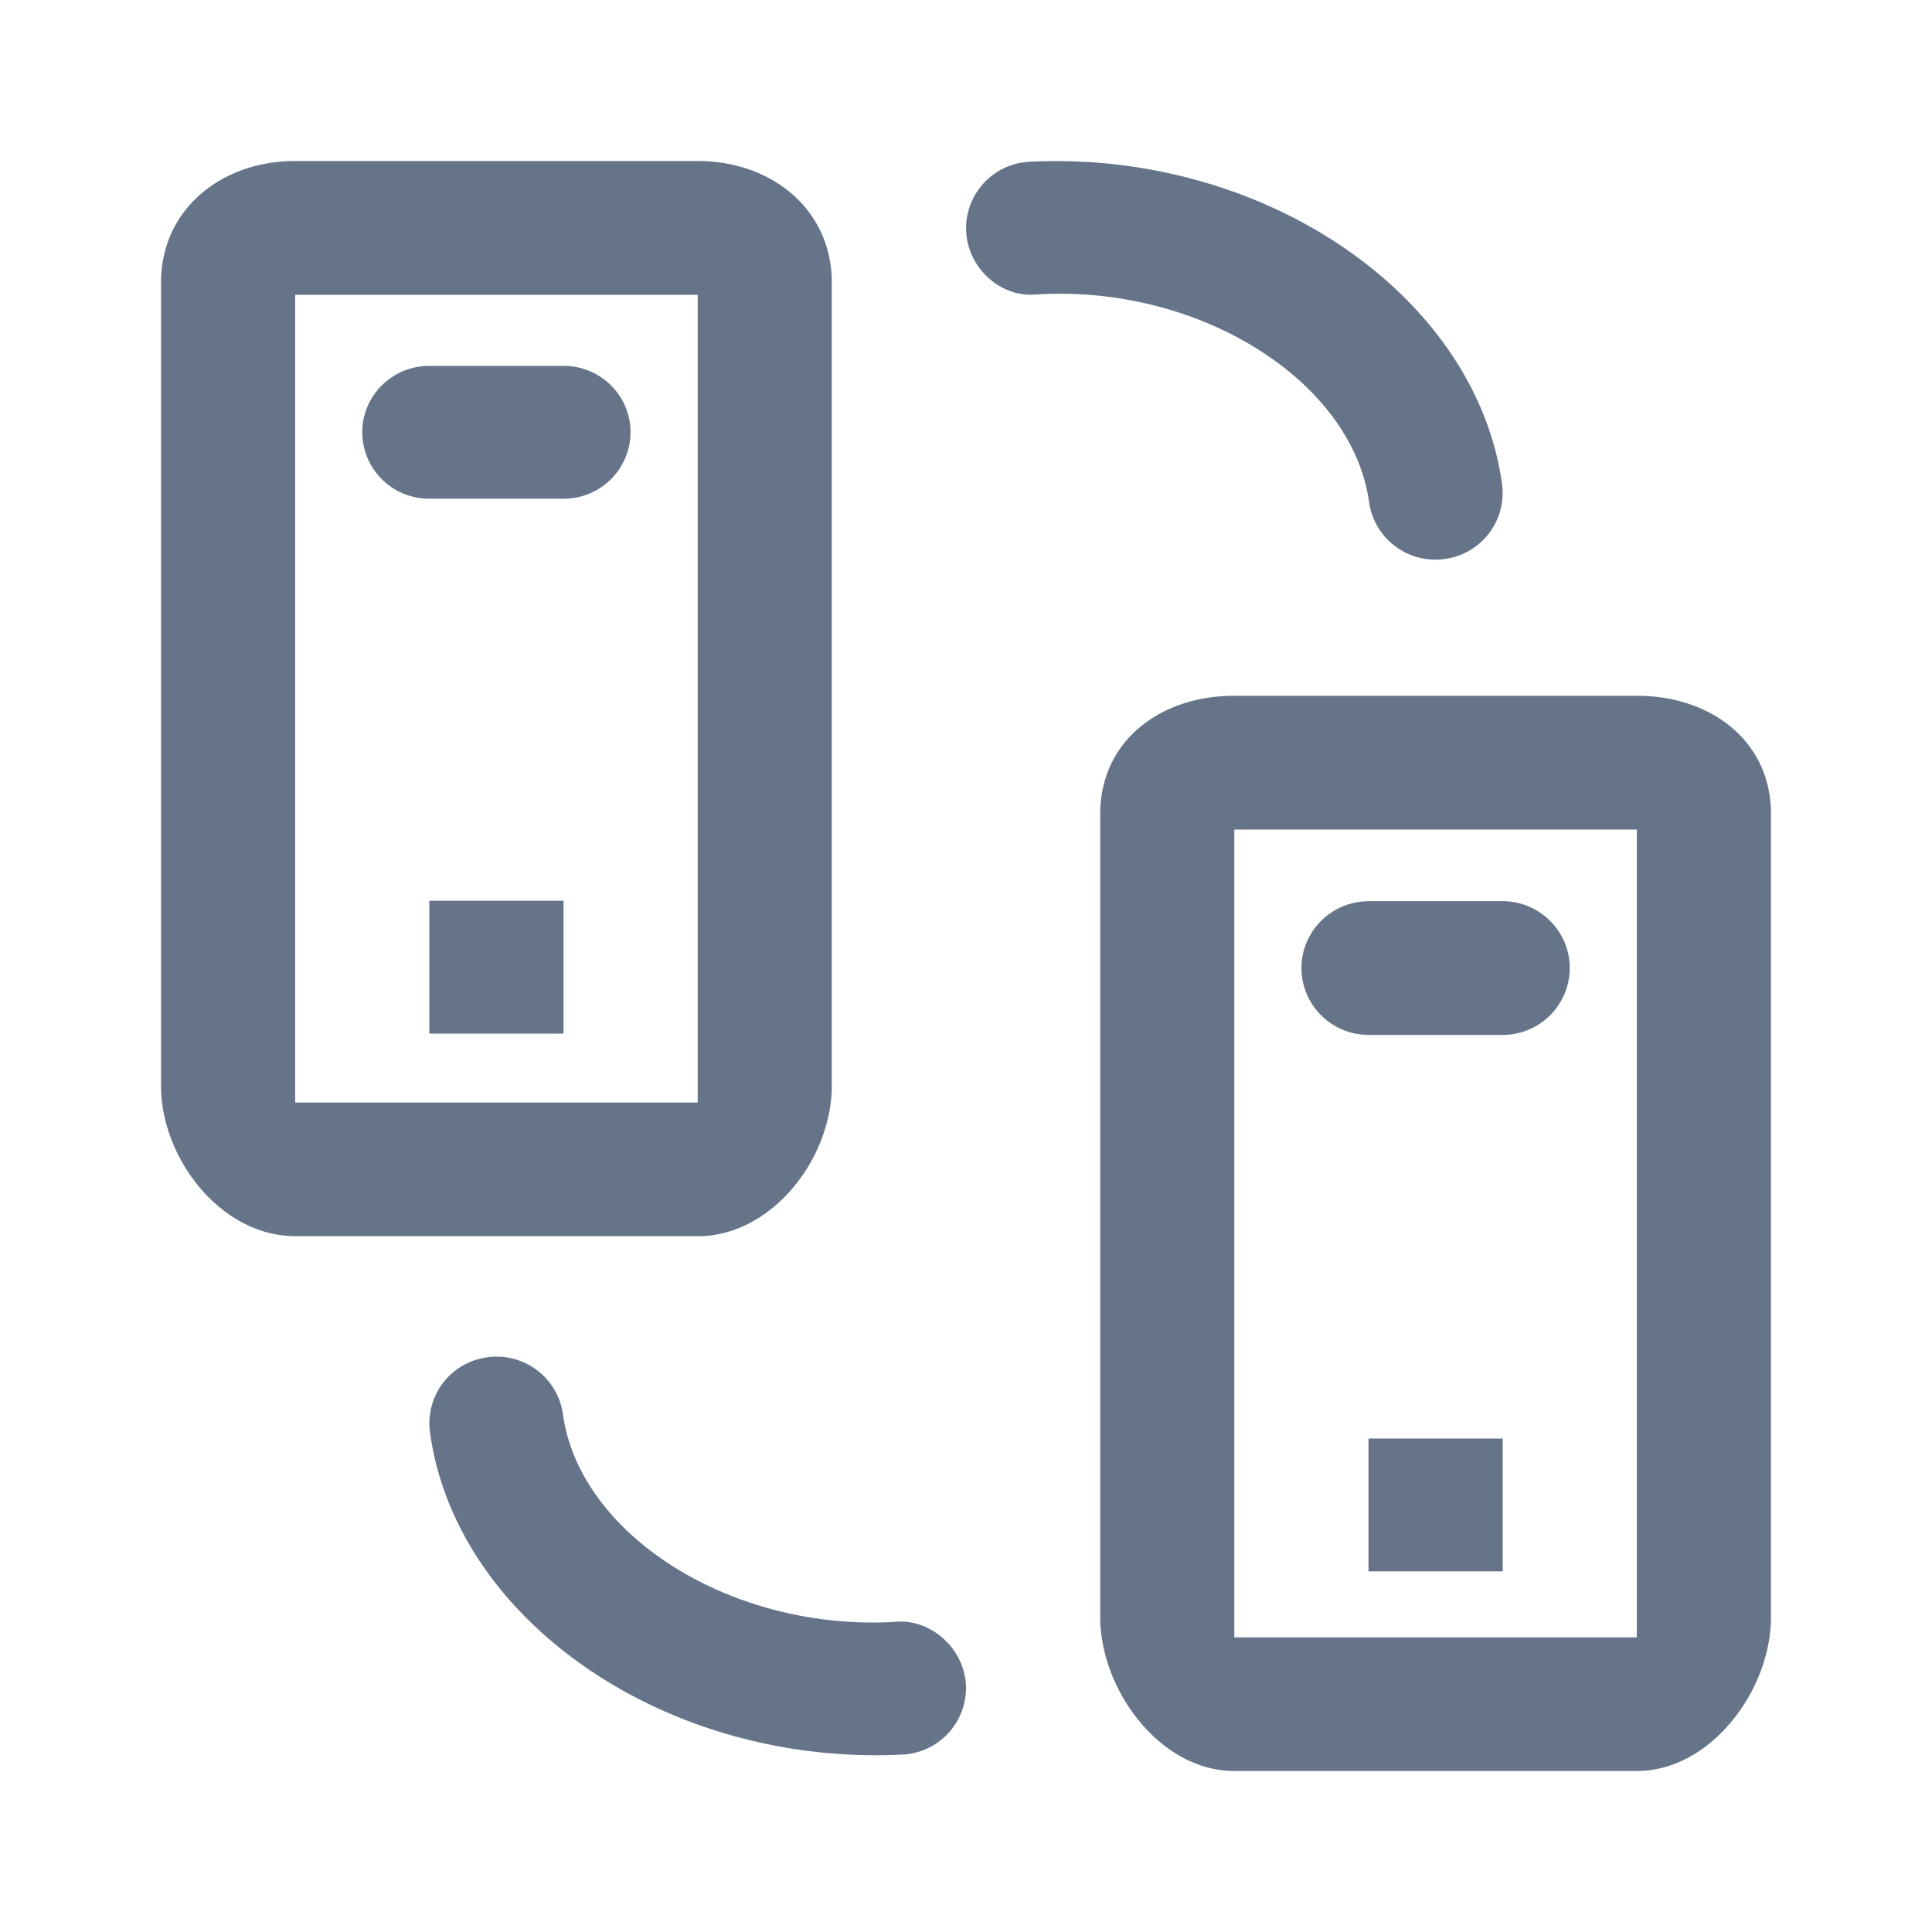 <svg xmlns="http://www.w3.org/2000/svg" fill="none" viewBox="0 0 24 24"><path fill="#667489" fill-rule="evenodd" d="M20.333 22h-5c-.919 0-1.666-1.005-1.666-1.915v-9.97c0-.911.747-1.472 1.666-1.472h5c.92 0 1.667.561 1.667 1.471v9.971c0 .91-.747 1.915-1.667 1.915Zm0-1.915v-9.78h-5V20.34h5v-.254ZM17 11.195h1.667c.46 0 .833.375.833.83a.833.833 0 0 1-.833.831H17a.833.833 0 0 1-.833-.83c0-.456.373-.83.833-.83Zm1.667 8.325H17v-1.65h1.667v1.65Zm-.72-12.576a.832.832 0 0 1-.94-.706c-.207-1.502-2.104-2.706-4.131-2.58-.443.044-.851-.326-.874-.782a.828.828 0 0 1 .789-.867c2.902-.144 5.542 1.65 5.868 4.005a.828.828 0 0 1-.712.93Zm-6.738 14.852a6.545 6.545 0 0 1-.336.008c-2.776 0-5.221-1.748-5.532-4.013a.827.827 0 0 1 .713-.93.831.831 0 0 1 .939.706c.205 1.503 2.1 2.702 4.131 2.58.432-.042.851.326.875.782a.829.829 0 0 1-.79.867Zm-2.542-6.44h-5c-.92 0-1.667-.963-1.667-1.872V3.512C2 2.602 2.748 2 3.667 2h5c.919 0 1.666.602 1.666 1.512v9.972c0 .91-.747 1.873-1.666 1.873Zm0-1.872V3.662h-5v10.034h5v-.212ZM5.333 4.545H7c.46 0 .833.369.833.826A.829.829 0 0 1 7 6.195H5.333a.829.829 0 0 1-.833-.824c0-.457.373-.826.833-.826ZM7 12.84H5.333v-1.65H7v1.65Z" clip-rule="evenodd"/></svg>